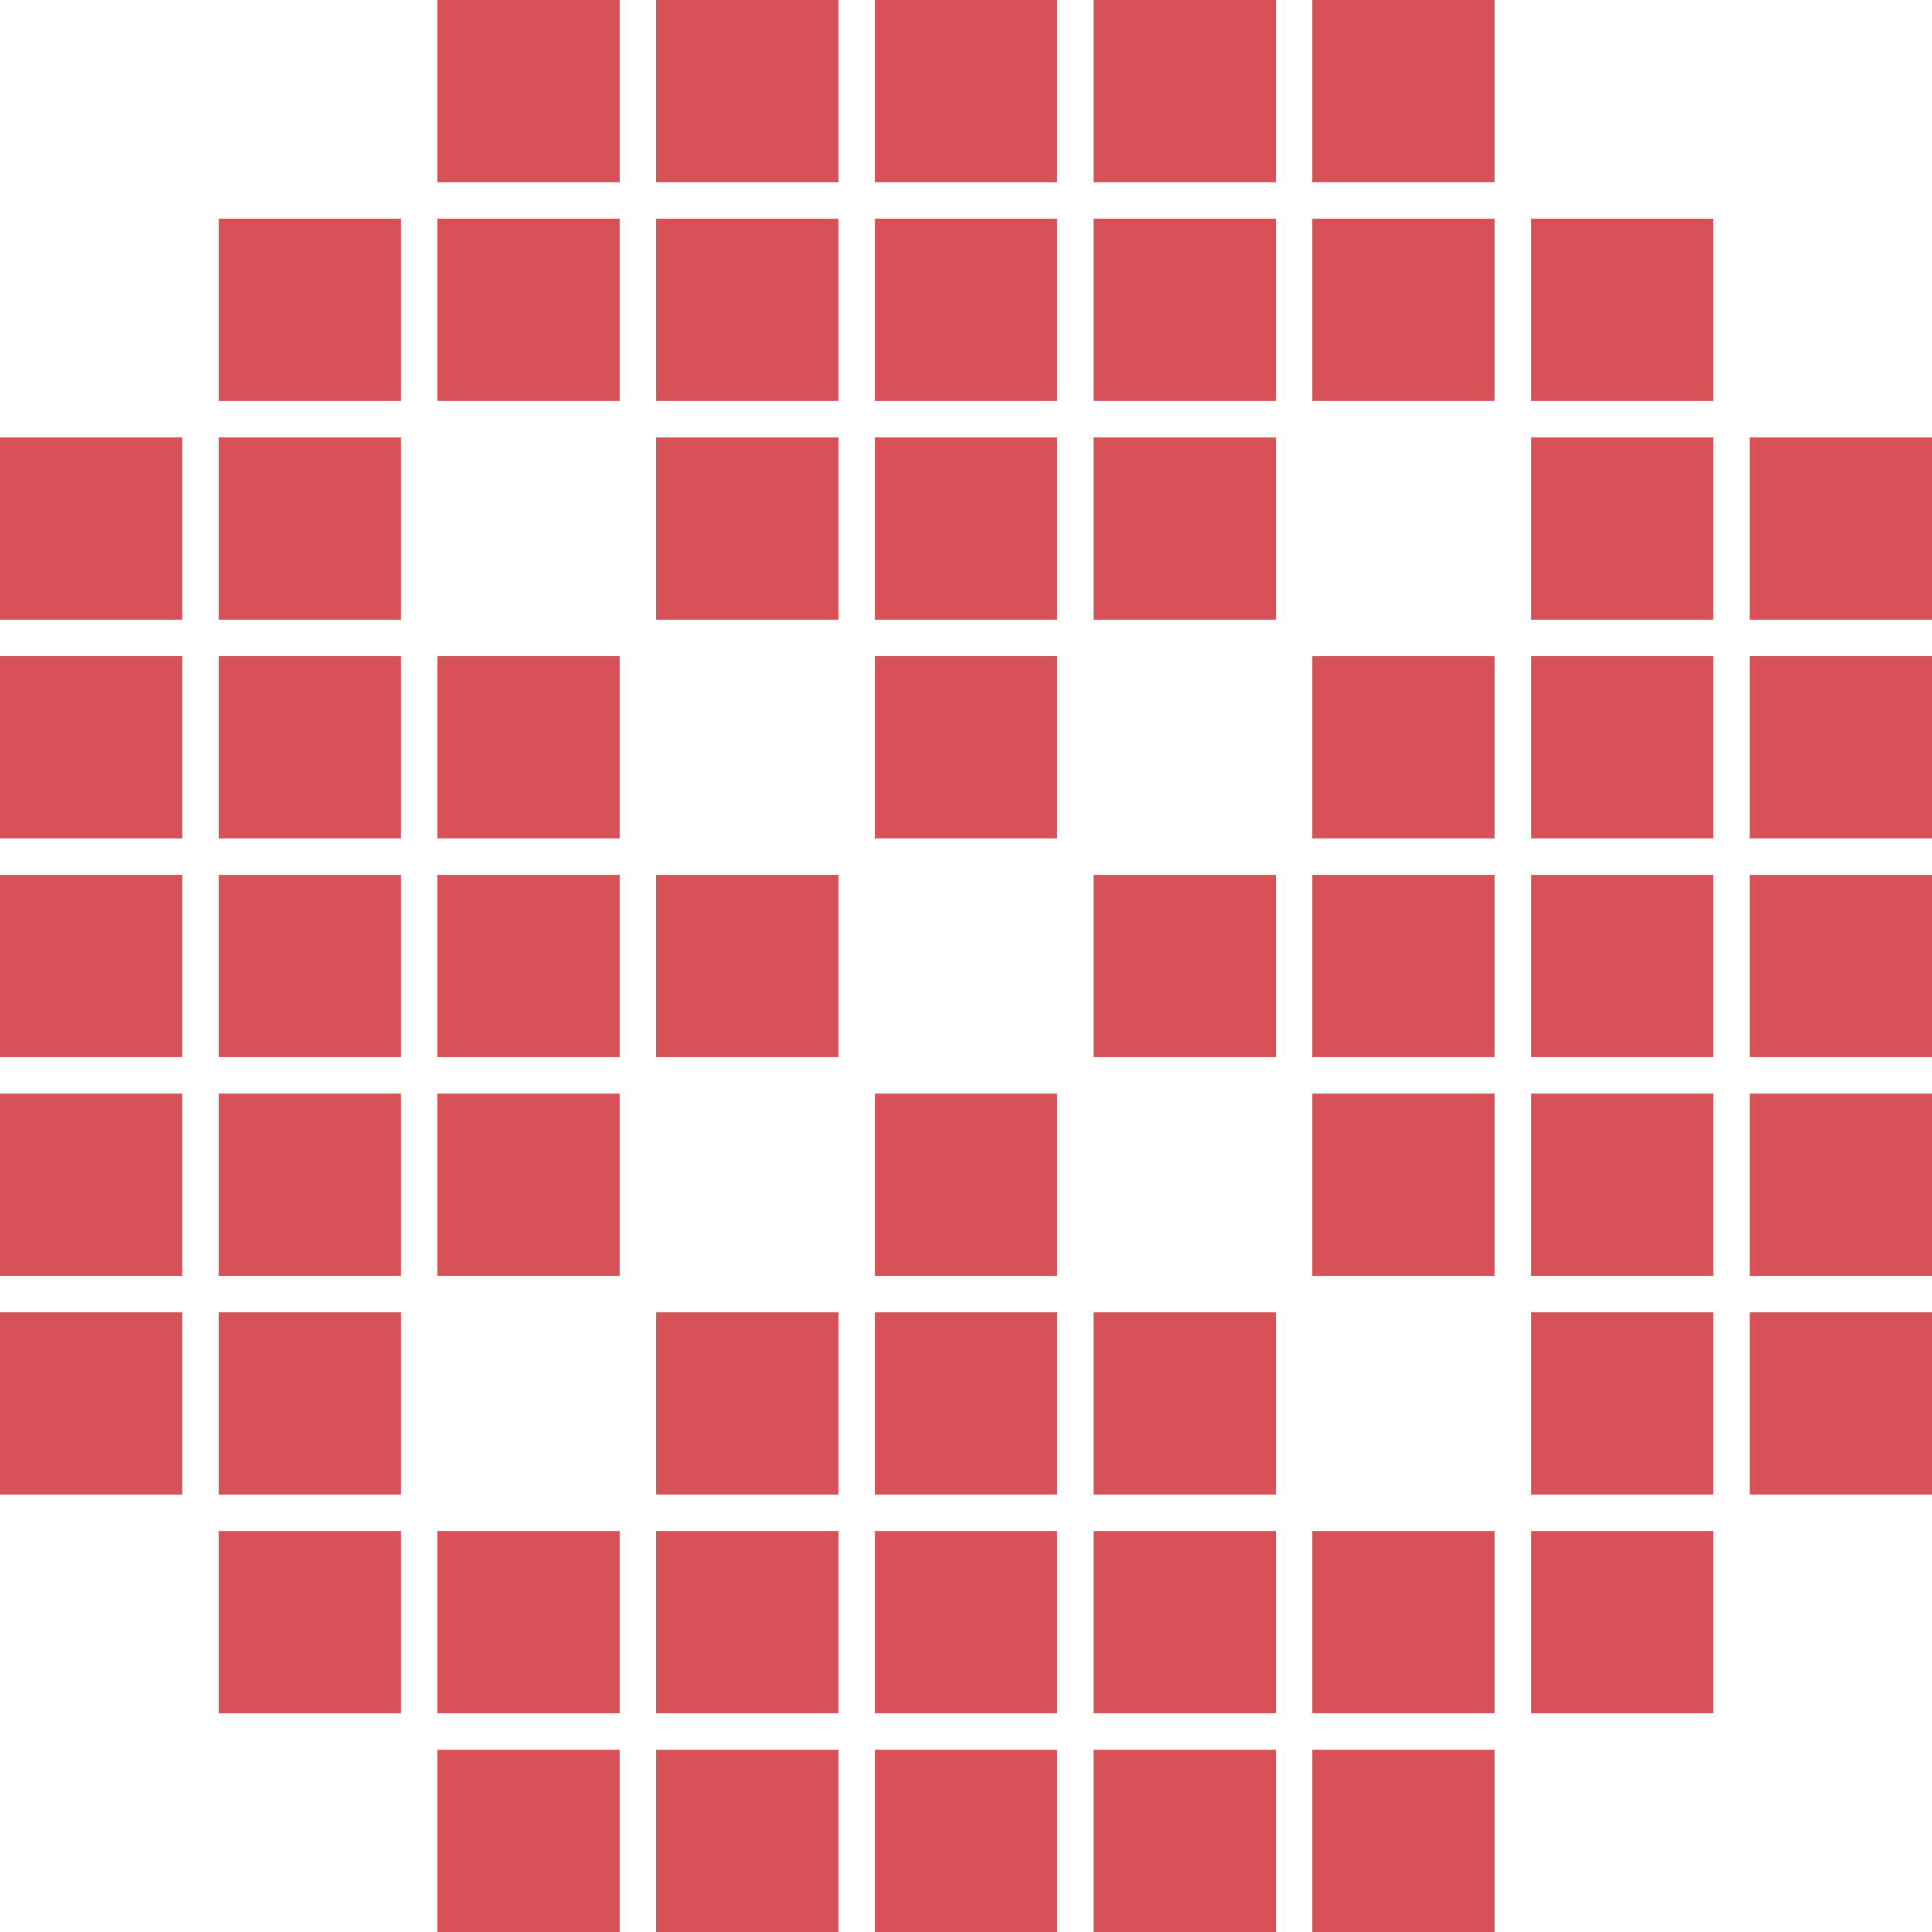<?xml version="1.0" standalone="no"?><!DOCTYPE svg PUBLIC "-//W3C//DTD SVG 1.1//EN"
        "http://www.w3.org/Graphics/SVG/1.1/DTD/svg11.dtd">
<svg t="1637312319048" class="icon" viewBox="0 0 1024 1024" version="1.1" xmlns="http://www.w3.org/2000/svg" p-id="2522"
     width="32" height="32" xmlns:xlink="http://www.w3.org/1999/xlink">
    <defs>
        <style type="text/css"></style>
    </defs>
    <path d="M231.849 0h96.604v96.604h-96.604zM347.774 0h96.604v96.604h-96.604zM463.698 0h96.604v96.604h-96.604zM579.623 0h96.604v96.604h-96.604zM695.547 0h96.604v96.604h-96.604zM231.849 115.925h96.604v96.604h-96.604zM115.925 115.925h96.604v96.604H115.925zM347.774 115.925h96.604v96.604h-96.604zM463.698 115.925h96.604v96.604h-96.604zM579.623 115.925h96.604v96.604h-96.604zM695.547 115.925h96.604v96.604h-96.604zM347.774 231.849h96.604v96.604h-96.604zM463.698 231.849h96.604v96.604h-96.604zM579.623 231.849h96.604v96.604h-96.604zM231.849 347.774h96.604v96.604h-96.604zM463.698 347.774h96.604v96.604h-96.604zM695.547 347.774h96.604v96.604h-96.604zM231.849 463.698h96.604v96.604h-96.604zM347.774 463.698h96.604v96.604h-96.604zM579.623 463.698h96.604v96.604h-96.604zM695.547 463.698h96.604v96.604h-96.604zM231.849 579.623h96.604v96.604h-96.604zM463.698 579.623h96.604v96.604h-96.604zM695.547 579.623h96.604v96.604h-96.604zM347.774 695.547h96.604v96.604h-96.604zM463.698 695.547h96.604v96.604h-96.604zM579.623 695.547h96.604v96.604h-96.604zM811.472 115.925h96.604v96.604h-96.604zM231.849 927.396h96.604v96.604h-96.604zM347.774 927.396h96.604v96.604h-96.604zM463.698 927.396h96.604v96.604h-96.604zM579.623 927.396h96.604v96.604h-96.604zM695.547 927.396h96.604v96.604h-96.604zM231.849 811.472h96.604v96.604h-96.604zM115.925 811.472h96.604v96.604H115.925zM347.774 811.472h96.604v96.604h-96.604zM463.698 811.472h96.604v96.604h-96.604zM579.623 811.472h96.604v96.604h-96.604zM695.547 811.472h96.604v96.604h-96.604zM811.472 811.472h96.604v96.604h-96.604zM0 792.151v-96.604h96.604v96.604zM0 676.226v-96.604h96.604v96.604zM0 560.302v-96.604h96.604v96.604zM0 444.377v-96.604h96.604v96.604zM0 328.453v-96.604h96.604v96.604zM115.925 792.151v-96.604h96.604v96.604zM115.925 676.226v-96.604h96.604v96.604zM115.925 560.302v-96.604h96.604v96.604zM115.925 444.377v-96.604h96.604v96.604zM115.925 328.453v-96.604h96.604v96.604zM927.396 792.151v-96.604h96.604v96.604zM927.396 676.226v-96.604h96.604v96.604zM927.396 560.302v-96.604h96.604v96.604zM927.396 444.377v-96.604h96.604v96.604zM927.396 328.453v-96.604h96.604v96.604zM811.472 792.151v-96.604h96.604v96.604zM811.472 676.226v-96.604h96.604v96.604zM811.472 560.302v-96.604h96.604v96.604zM811.472 444.377v-96.604h96.604v96.604zM811.472 328.453v-96.604h96.604v96.604z"
          fill="#D75256" p-id="2523"></path>
</svg>